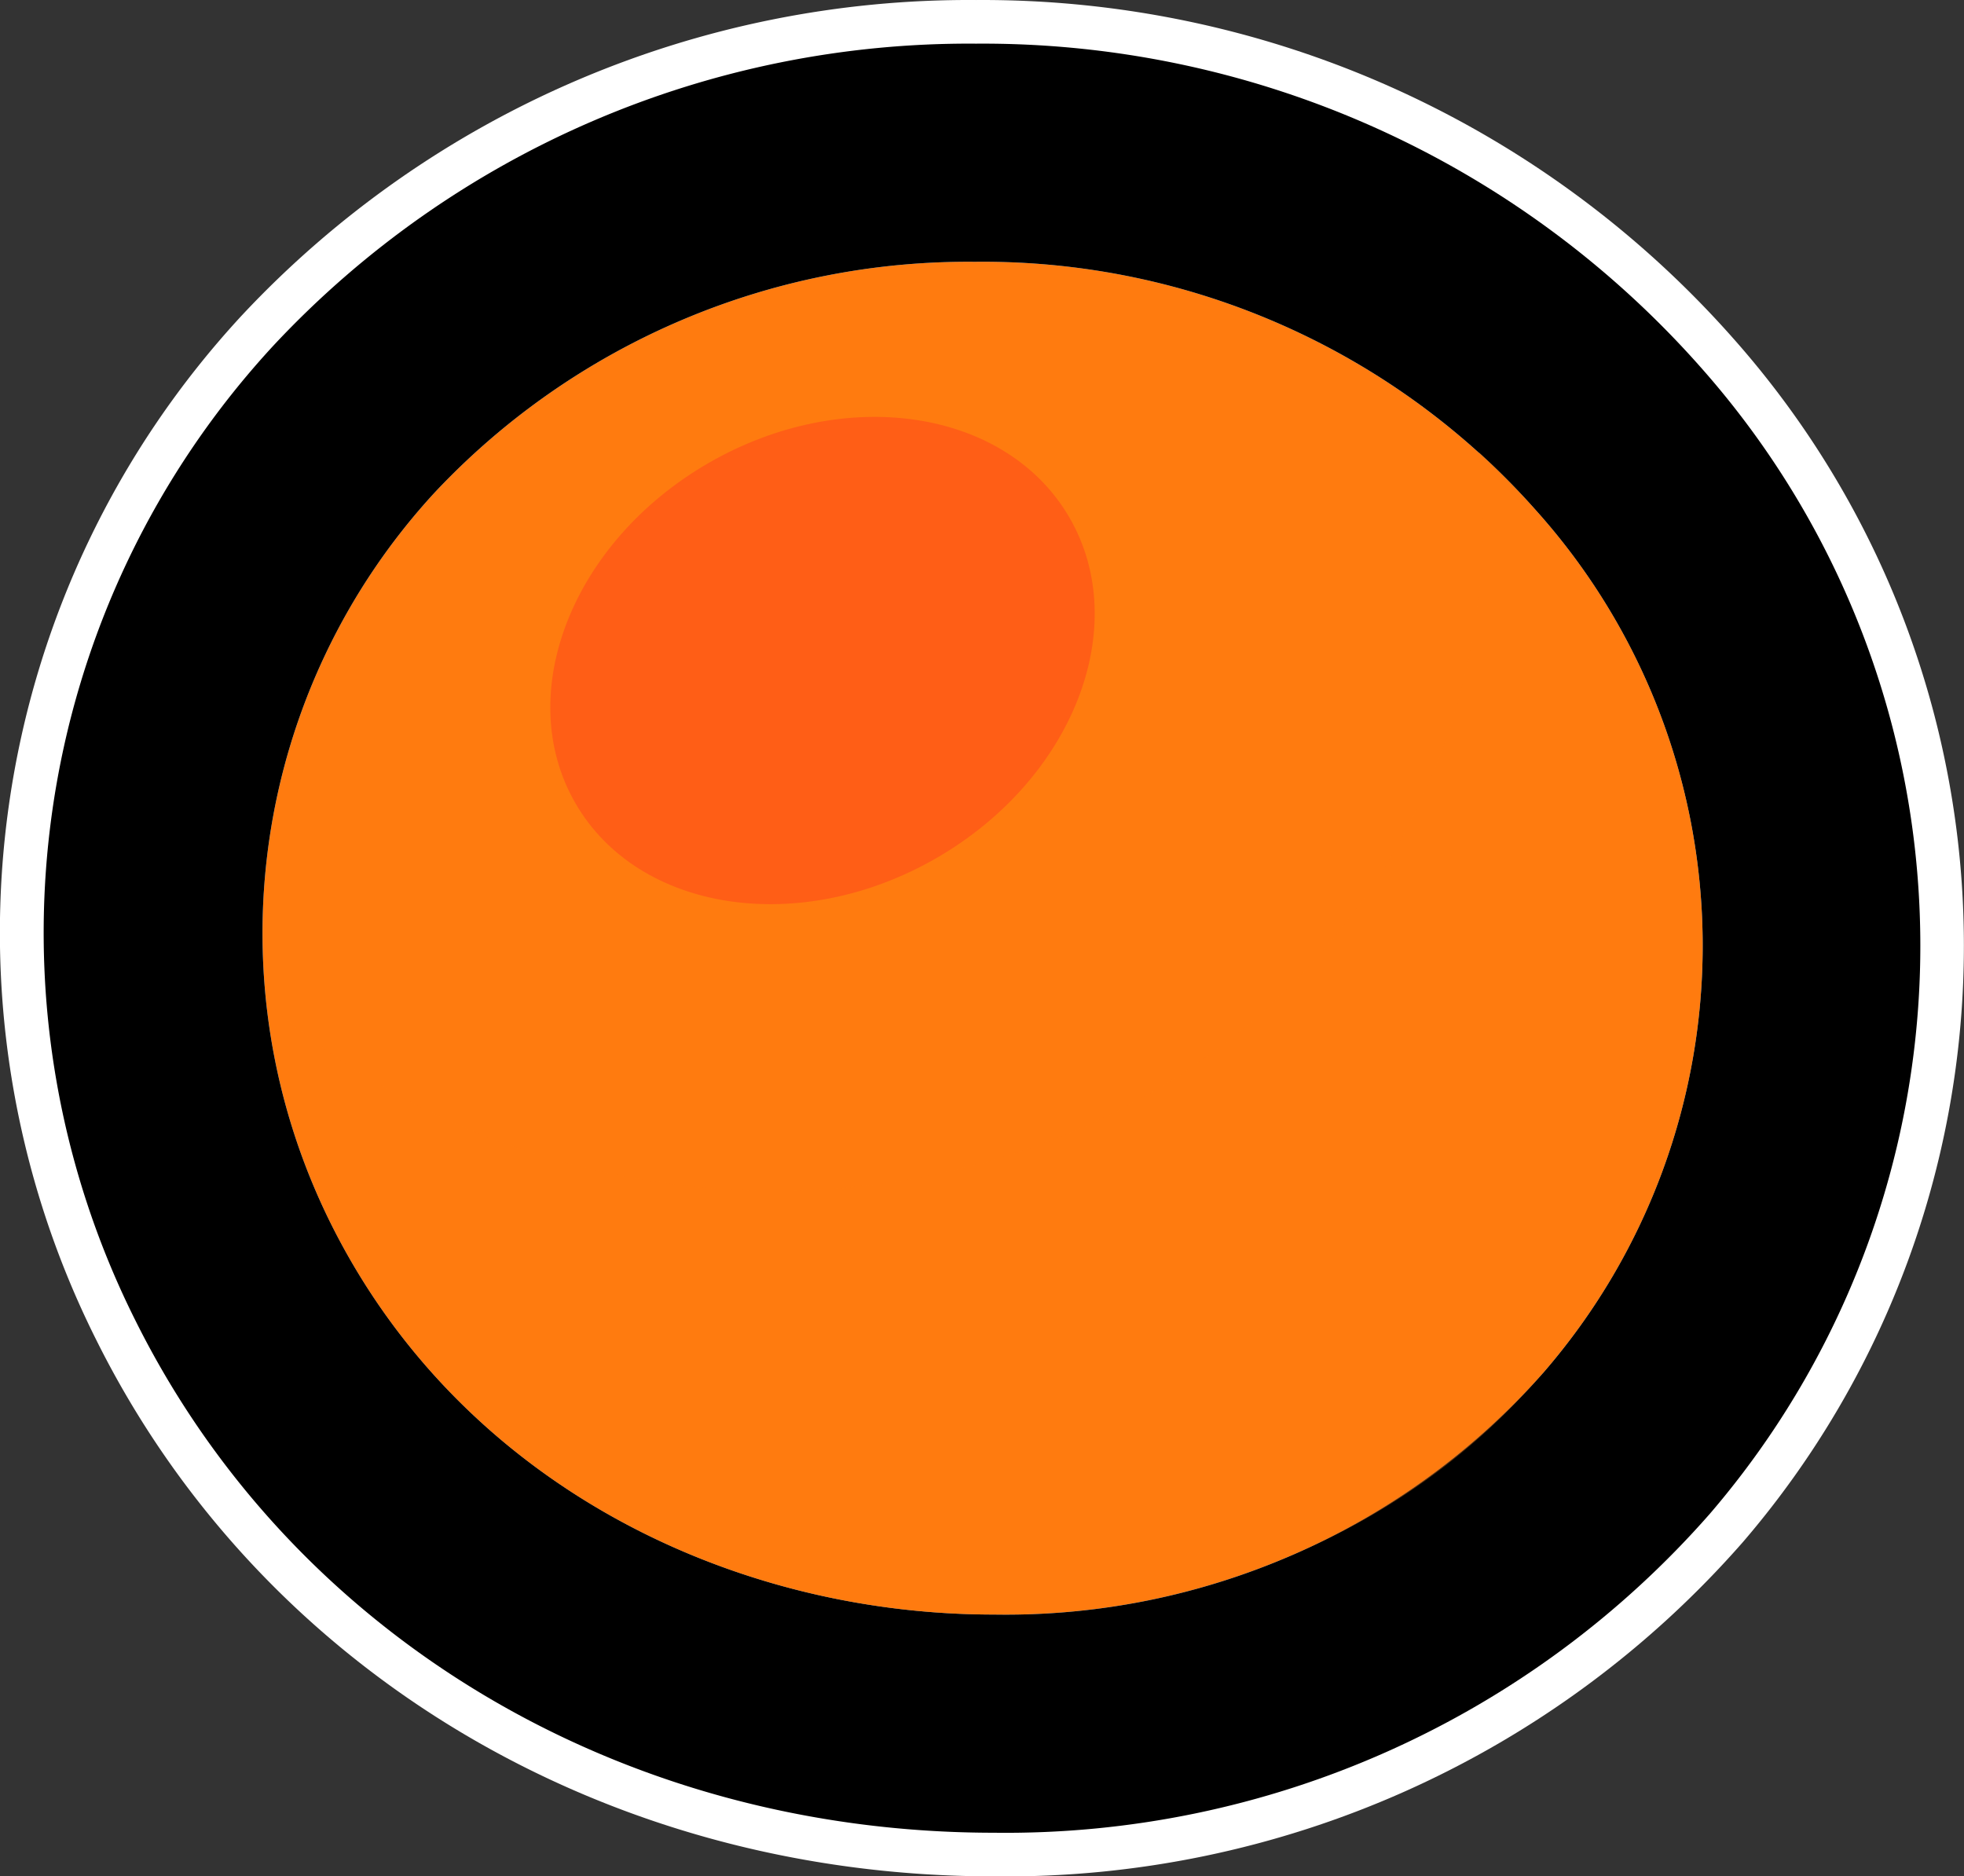 <svg xmlns="http://www.w3.org/2000/svg" width="72.02" height="68.806"><rect width="100%" height="100%" fill="#333333" stroke="none"/><g id="cs2" transform="translate(-6719.7 -3743.107)"><g id="Group_632" data-name="Group 632"><g id="Group_631" data-name="Group 631"><g id="Group_629" data-name="Group 629"><path id="Path_1608" data-name="Path 1608" d="M6756.144 3807.112c-12.442 0-23.41-6.526-28.625-17.031a28.547 28.547 0 014.606-32.181 32.4 32.4 0 0147.525.779 28.784 28.784 0 01.32 37.852 31.145 31.145 0 01-23.825 10.581z" fill="#ff7b0f"/><path id="Path_1609" data-name="Path 1609" d="M6755.486 3752.707a27.121 27.121 0 0120.546 9.124 23.9 23.9 0 01.293 31.577 26.322 26.322 0 01-20.18 8.905c-9.8 0-19.635-4.916-24.326-14.365a23.848 23.848 0 013.84-26.8 26.825 26.825 0 0119.827-8.44m0-9.6a36.489 36.489 0 00-26.9 11.546 33.314 33.314 0 00-5.375 37.55c6.037 12.162 18.653 19.71 32.931 19.71a35.937 35.937 0 0027.476-12.265 33.554 33.554 0 00-.342-44.113 36.739 36.739 0 00-27.793-12.428z" fill="#fff"/><path id="Path_1610" data-name="Path 1610" d="M6755.486 3752.707a27.121 27.121 0 0120.546 9.124 23.9 23.9 0 01.293 31.577 26.322 26.322 0 01-20.18 8.905c-9.8 0-19.635-4.916-24.326-14.365a23.848 23.848 0 013.84-26.8 26.825 26.825 0 0119.827-8.44m0-8a34.891 34.891 0 00-25.719 11.028 31.726 31.726 0 00-5.119 35.758c5.764 11.613 17.831 18.82 31.5 18.82a34.339 34.339 0 0026.26-11.705 31.965 31.965 0 00-.334-42.024 35.137 35.137 0 00-26.585-11.877z"/></g><g id="Group_630" data-name="Group 630" opacity=".4" style="mix-blend-mode:multiply;isolation:isolate"><path id="Path_1611" data-name="Path 1611" d="M6776.032 3761.831a25.92 25.92 0 00-2.1-2.141 23.8 23.8 0 01-5.652 18.192c-9.712 11.356-27.976 11.618-38.757 2.016a23.909 23.909 0 002.293 8.049c8.3 16.722 32.718 19.245 44.506 5.461a23.9 23.9 0 00-.29-31.577z" fill="#ff7b0f"/></g><ellipse id="Ellipse_24" data-name="Ellipse 24" cx="10.463" cy="8.362" rx="10.463" ry="8.362" transform="rotate(-30 10394.49 -10688.043)" fill="#ff521b" opacity=".7" style="mix-blend-mode:screen;isolation:isolate"/></g></g></g></svg>